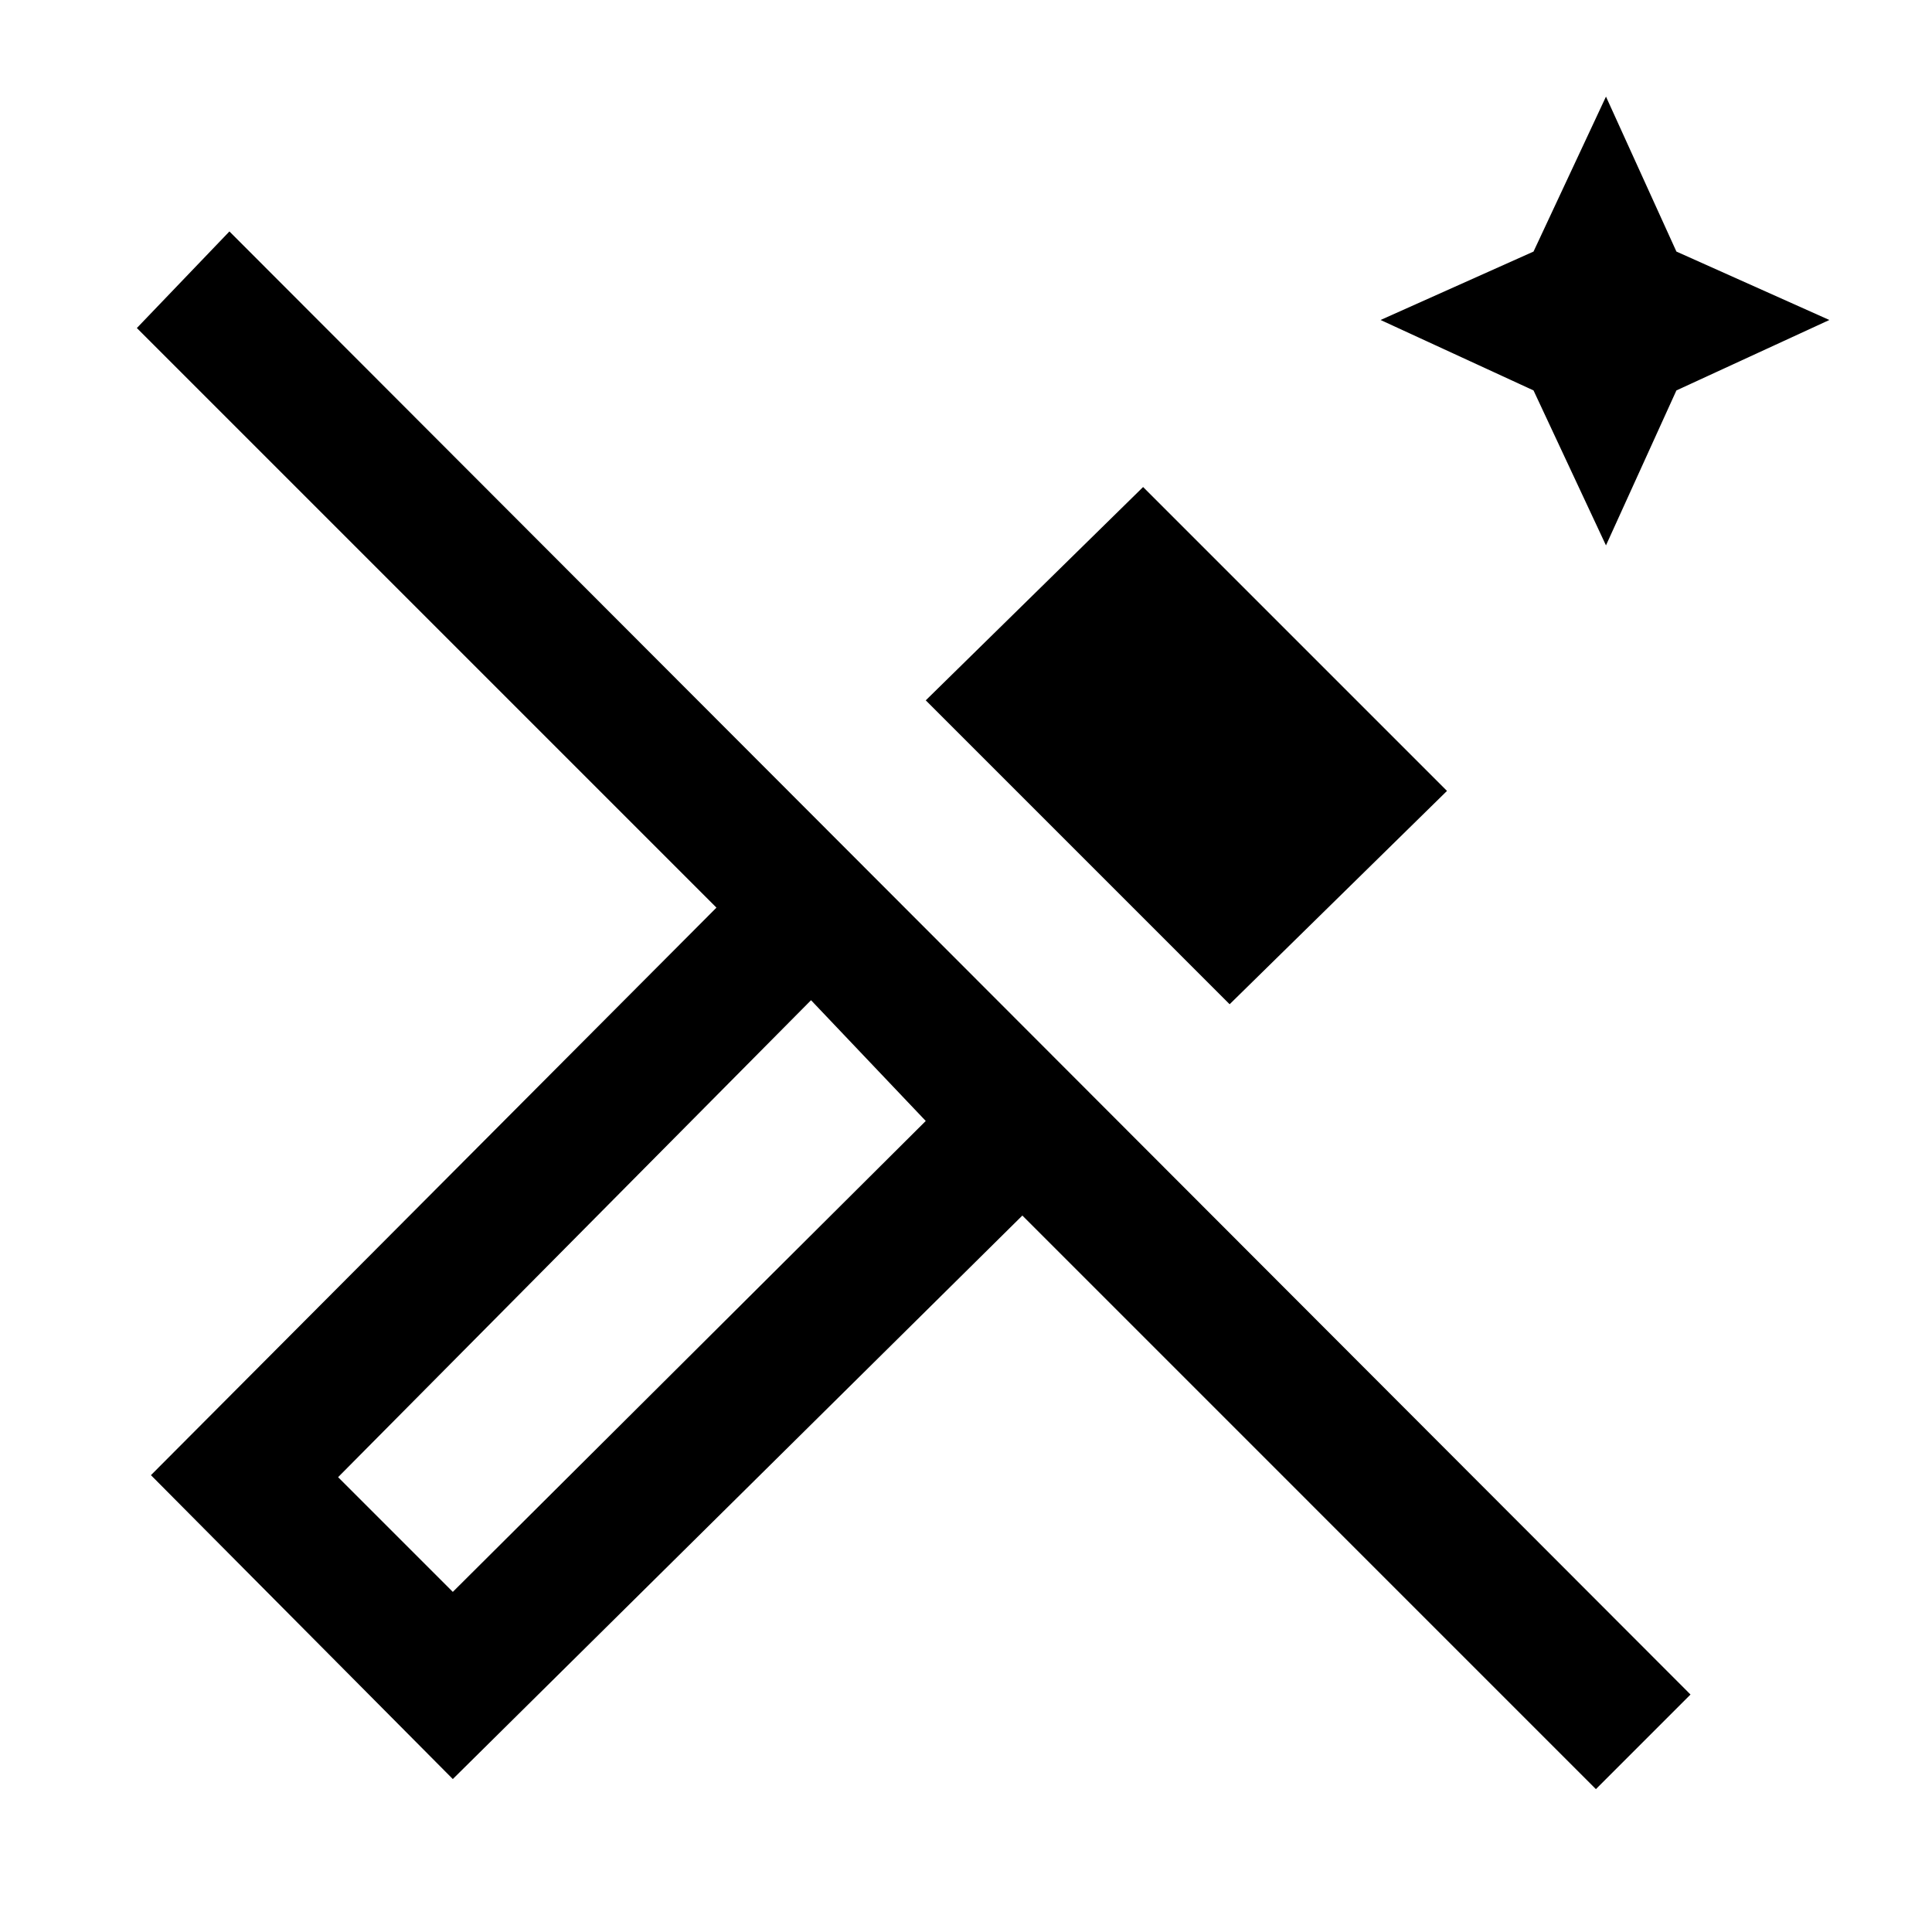 <svg xmlns="http://www.w3.org/2000/svg" height="24" width="24"><path d="m19.95 6.775-.9-1.925-1.9-.875 1.9-.85.9-1.925.875 1.925 1.9.85-1.9.875Zm-4.675 5.7L11.5 8.7l2.7-2.65 3.775 3.775Zm4.55 9.75L12.7 15.1l-7.075 7-3.75-3.775 7.025-7.05-7.2-7.2 1.15-1.2L21 21.05Zm-14.2-2.45 5.875-5.85-1.425-1.5L4.2 18.35Zm0 0L4.2 18.35l1.425 1.425Z"/></svg>